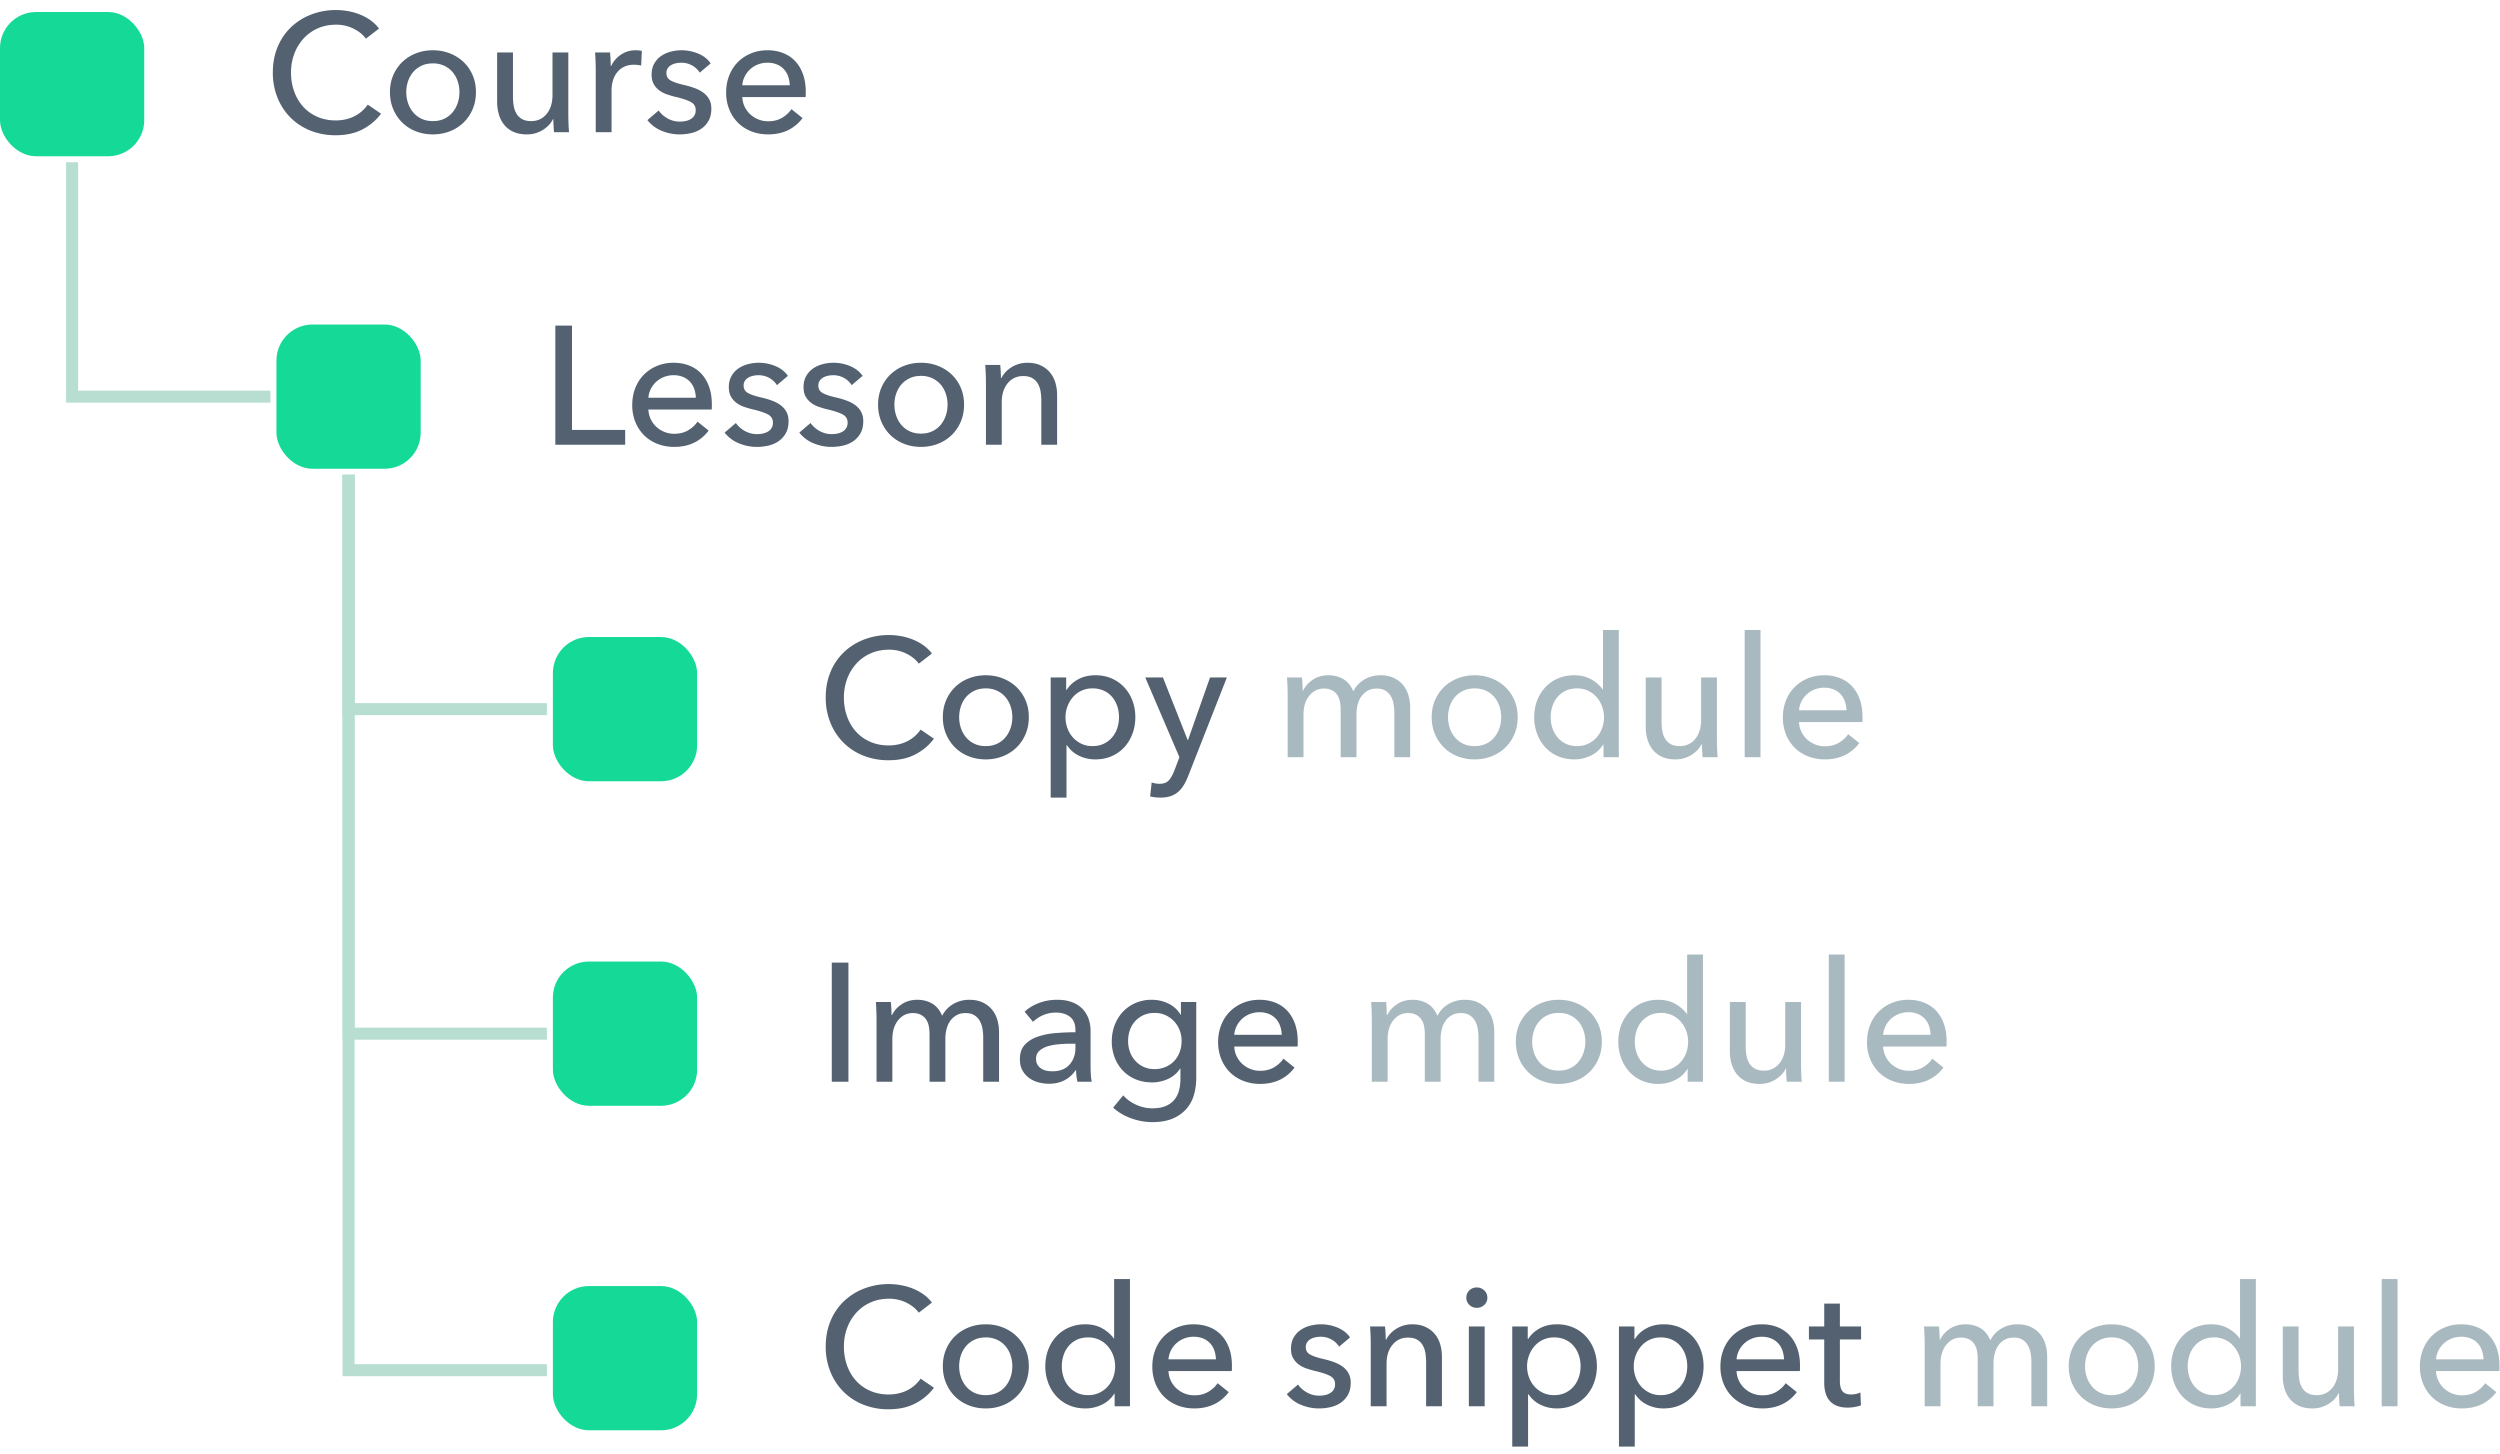 <svg xmlns="http://www.w3.org/2000/svg" width="208" height="121" viewBox="0 0 208 121">
  <g fill="none" fill-rule="evenodd" transform="translate(0 -3)">
    <path
      fill="#536171"
      d="M31.702 12.46c-.392.532-.9.964-1.526 1.295-.625.331-1.377.497-2.254.497a5.567 5.567 0 0 1-2.093-.385 4.874 4.874 0 0 1-1.652-1.078 4.96 4.96 0 0 1-1.085-1.652A5.517 5.517 0 0 1 22.7 9.03c0-.775.133-1.482.399-2.121a4.792 4.792 0 0 1 1.106-1.638 5.033 5.033 0 0 1 1.673-1.057 5.713 5.713 0 0 1 2.1-.378c.336 0 .677.033 1.022.098s.677.163.994.294c.317.13.607.292.868.483s.485.413.672.665l-1.092.84c-.243-.336-.586-.614-1.029-.833a3.192 3.192 0 0 0-1.435-.329c-.579 0-1.099.105-1.561.315-.462.21-.856.497-1.183.861a3.894 3.894 0 0 0-.756 1.267c-.177.48-.266.992-.266 1.533 0 .56.086 1.083.259 1.568.173.485.42.908.742 1.267.322.36.714.642 1.176.847.462.205.978.308 1.547.308.56 0 1.069-.112 1.526-.336.457-.224.835-.55 1.134-.98l1.106.756zm7.896-1.792c0 .513-.091.985-.273 1.414-.182.43-.434.8-.756 1.113a3.411 3.411 0 0 1-1.141.728c-.439.173-.91.259-1.414.259-.504 0-.975-.086-1.414-.259a3.335 3.335 0 0 1-1.134-.728 3.414 3.414 0 0 1-.749-1.113c-.182-.43-.273-.9-.273-1.414 0-.513.091-.982.273-1.407.182-.425.432-.791.749-1.099a3.39 3.39 0 0 1 1.134-.721c.439-.173.91-.259 1.414-.259.504 0 .975.086 1.414.259.439.173.819.413 1.141.721.322.308.574.674.756 1.099.182.425.273.894.273 1.407zm-1.372 0c0-.317-.049-.62-.147-.91a2.305 2.305 0 0 0-.427-.763 2.051 2.051 0 0 0-.693-.525 2.179 2.179 0 0 0-.945-.196c-.355 0-.67.065-.945.196-.275.13-.506.306-.693.525-.187.22-.329.474-.427.763-.098.29-.147.593-.147.91 0 .317.049.62.147.91.098.29.24.546.427.77.187.224.418.401.693.532.275.13.59.196.945.196s.67-.065.945-.196c.275-.13.506-.308.693-.532.187-.224.329-.48.427-.77.098-.29.147-.593.147-.91zM46.094 14a12.195 12.195 0 0 1-.056-1.092h-.028c-.168.355-.45.656-.847.903a2.45 2.45 0 0 1-1.323.371c-.43 0-.8-.07-1.113-.21a2.053 2.053 0 0 1-.77-.581c-.2-.247-.35-.534-.448-.861a3.637 3.637 0 0 1-.147-1.05V7.364h1.316v3.668c0 .27.021.53.063.777.042.247.119.464.231.651.112.187.266.336.462.448.196.112.448.168.756.168.532 0 .961-.198 1.288-.595.327-.397.49-.926.49-1.589V7.364h1.316v5.208A21.413 21.413 0 0 0 47.34 14h-1.246zm3.472-5.208a21.413 21.413 0 0 0-.056-1.428h1.246a13.167 13.167 0 0 1 .056 1.12h.042c.187-.392.46-.707.819-.945.36-.238.763-.357 1.211-.357.205 0 .378.019.518.056l-.056 1.218a2.476 2.476 0 0 0-.602-.07c-.317 0-.593.058-.826.175a1.686 1.686 0 0 0-.581.469 1.983 1.983 0 0 0-.343.679 2.867 2.867 0 0 0-.112.805V14h-1.316V8.792zm8.652.252a1.72 1.72 0 0 0-.63-.595 1.807 1.807 0 0 0-.91-.231c-.15 0-.299.016-.448.049-.15.033-.282.084-.399.154a.85.85 0 0 0-.28.266.715.715 0 0 0-.105.399c0 .28.126.488.378.623s.63.259 1.134.371c.317.075.611.163.882.266.27.103.506.231.707.385.2.154.357.338.469.553.112.215.168.467.168.756 0 .392-.075.723-.224.994-.15.27-.348.492-.595.665a2.44 2.44 0 0 1-.847.371 4.264 4.264 0 0 1-.98.112c-.504 0-.996-.098-1.477-.294a2.89 2.89 0 0 1-1.197-.896l.938-.798c.177.261.422.48.735.658a2.05 2.05 0 0 0 1.029.266c.168 0 .329-.016.483-.049.154-.033.294-.086.42-.161a.865.865 0 0 0 .301-.294.869.869 0 0 0 .112-.462c0-.308-.147-.537-.441-.686-.294-.15-.726-.29-1.295-.42a7.968 7.968 0 0 1-.679-.203 2.272 2.272 0 0 1-.623-.329 1.648 1.648 0 0 1-.455-.525c-.117-.21-.175-.469-.175-.777 0-.355.072-.66.217-.917a1.89 1.89 0 0 1 .567-.63c.233-.163.5-.285.798-.364a3.584 3.584 0 0 1 2.303.161c.443.187.786.457 1.029.812l-.91.77zm7.49 1.05a2.503 2.503 0 0 0-.133-.735 1.687 1.687 0 0 0-.35-.595 1.645 1.645 0 0 0-.574-.399 2.032 2.032 0 0 0-.805-.147 2.128 2.128 0 0 0-1.435.546 2.101 2.101 0 0 0-.448.595 1.898 1.898 0 0 0-.203.735h3.948zm1.33.532v.224c0 .075-.005.15-.014.224H61.76c.01.28.072.544.189.791s.273.462.469.644a2.175 2.175 0 0 0 1.498.581c.448 0 .835-.098 1.162-.294.327-.196.583-.434.77-.714l.924.742a3.28 3.28 0 0 1-1.253 1.029c-.48.22-1.015.329-1.603.329-.504 0-.97-.084-1.4-.252a3.235 3.235 0 0 1-1.106-.707 3.277 3.277 0 0 1-.728-1.099 3.707 3.707 0 0 1-.266-1.428c0-.513.086-.987.259-1.421.173-.434.413-.805.721-1.113a3.3 3.3 0 0 1 1.092-.721c.42-.173.873-.259 1.358-.259.485 0 .926.08 1.323.238.397.159.733.387 1.008.686.275.299.488.66.637 1.085.15.425.224.903.224 1.435z"
    />
    <g transform="translate(23 26)">
      <path
        fill="#536171"
        d="M24.59 12.768h4.424V14h-5.81V4.088h1.386v8.68zm10.304-2.674a2.503 2.503 0 0 0-.133-.735 1.687 1.687 0 0 0-.35-.595 1.645 1.645 0 0 0-.574-.399 2.032 2.032 0 0 0-.805-.147 2.128 2.128 0 0 0-1.435.546 2.101 2.101 0 0 0-.448.595 1.898 1.898 0 0 0-.203.735h3.948zm1.33.532v.224c0 .075-.005.15-.014.224h-5.264c.01.28.072.544.189.791s.273.462.469.644a2.175 2.175 0 0 0 1.498.581c.448 0 .835-.098 1.162-.294.327-.196.583-.434.77-.714l.924.742a3.28 3.28 0 0 1-1.253 1.029c-.48.22-1.015.329-1.603.329-.504 0-.97-.084-1.4-.252a3.235 3.235 0 0 1-1.106-.707 3.277 3.277 0 0 1-.728-1.099 3.707 3.707 0 0 1-.266-1.428c0-.513.086-.987.259-1.421.173-.434.413-.805.721-1.113a3.3 3.3 0 0 1 1.092-.721c.42-.173.873-.259 1.358-.259.485 0 .926.08 1.323.238.397.159.733.387 1.008.686.275.299.488.66.637 1.085.15.425.224.903.224 1.435zm5.418-1.582a1.72 1.72 0 0 0-.63-.595 1.807 1.807 0 0 0-.91-.231c-.15 0-.299.016-.448.049-.15.033-.282.084-.399.154a.85.85 0 0 0-.28.266.715.715 0 0 0-.105.399c0 .28.126.488.378.623s.63.259 1.134.371c.317.075.611.163.882.266.27.103.506.231.707.385.2.154.357.338.469.553.112.215.168.467.168.756 0 .392-.075.723-.224.994-.15.27-.348.492-.595.665a2.44 2.44 0 0 1-.847.371 4.264 4.264 0 0 1-.98.112c-.504 0-.996-.098-1.477-.294a2.89 2.89 0 0 1-1.197-.896l.938-.798c.177.261.422.48.735.658a2.05 2.05 0 0 0 1.029.266c.168 0 .329-.016.483-.049.154-.033.294-.086.42-.161a.865.865 0 0 0 .301-.294.869.869 0 0 0 .112-.462c0-.308-.147-.537-.441-.686-.294-.15-.726-.29-1.295-.42a7.968 7.968 0 0 1-.679-.203 2.272 2.272 0 0 1-.623-.329 1.648 1.648 0 0 1-.455-.525c-.117-.21-.175-.469-.175-.777 0-.355.072-.66.217-.917a1.89 1.89 0 0 1 .567-.63c.233-.163.5-.285.798-.364a3.584 3.584 0 0 1 2.303.161c.443.187.786.457 1.029.812l-.91.77zm6.216 0a1.72 1.72 0 0 0-.63-.595 1.807 1.807 0 0 0-.91-.231c-.15 0-.299.016-.448.049-.15.033-.282.084-.399.154a.85.85 0 0 0-.28.266.715.715 0 0 0-.105.399c0 .28.126.488.378.623s.63.259 1.134.371c.317.075.611.163.882.266.27.103.506.231.707.385.2.154.357.338.469.553.112.215.168.467.168.756 0 .392-.075.723-.224.994-.15.27-.348.492-.595.665a2.44 2.44 0 0 1-.847.371 4.264 4.264 0 0 1-.98.112c-.504 0-.996-.098-1.477-.294a2.89 2.89 0 0 1-1.197-.896l.938-.798c.177.261.422.48.735.658a2.05 2.05 0 0 0 1.029.266c.168 0 .329-.016.483-.049.154-.033.294-.086.42-.161a.865.865 0 0 0 .301-.294.869.869 0 0 0 .112-.462c0-.308-.147-.537-.441-.686-.294-.15-.726-.29-1.295-.42a7.968 7.968 0 0 1-.679-.203 2.272 2.272 0 0 1-.623-.329 1.648 1.648 0 0 1-.455-.525c-.117-.21-.175-.469-.175-.777 0-.355.072-.66.217-.917a1.89 1.89 0 0 1 .567-.63c.233-.163.5-.285.798-.364a3.584 3.584 0 0 1 2.303.161c.443.187.786.457 1.029.812l-.91.77zm9.352 1.624c0 .513-.091.985-.273 1.414-.182.43-.434.8-.756 1.113a3.411 3.411 0 0 1-1.141.728c-.439.173-.91.259-1.414.259-.504 0-.975-.086-1.414-.259a3.335 3.335 0 0 1-1.134-.728 3.414 3.414 0 0 1-.749-1.113c-.182-.43-.273-.9-.273-1.414 0-.513.091-.982.273-1.407.182-.425.432-.791.749-1.099a3.39 3.39 0 0 1 1.134-.721c.439-.173.91-.259 1.414-.259.504 0 .975.086 1.414.259.439.173.819.413 1.141.721.322.308.574.674.756 1.099.182.425.273.894.273 1.407zm-1.372 0c0-.317-.049-.62-.147-.91a2.305 2.305 0 0 0-.427-.763 2.051 2.051 0 0 0-.693-.525 2.179 2.179 0 0 0-.945-.196c-.355 0-.67.065-.945.196-.275.13-.506.306-.693.525-.187.22-.329.474-.427.763-.098.29-.147.593-.147.91 0 .317.049.62.147.91.098.29.24.546.427.77.187.224.418.401.693.532.275.13.59.196.945.196s.67-.065.945-.196c.275-.13.506-.308.693-.532.187-.224.329-.48.427-.77.098-.29.147-.593.147-.91zm4.382-3.304a12.195 12.195 0 0 1 .056 1.092h.042c.084-.177.198-.343.343-.497a2.484 2.484 0 0 1 1.813-.777c.43 0 .798.072 1.106.217.308.145.565.338.77.581.205.243.357.527.455.854.098.327.147.677.147 1.05V14h-1.316v-3.682c0-.27-.021-.527-.063-.77a1.854 1.854 0 0 0-.231-.644 1.253 1.253 0 0 0-.462-.448c-.196-.112-.448-.168-.756-.168-.523 0-.95.198-1.281.595-.331.397-.497.926-.497 1.589V14H59.03V8.792a21.413 21.413 0 0 0-.056-1.428h1.246z"
      />
      <rect width="12" height="12" y="4" fill="#14D997" rx="3" />
    </g>
    <rect width="12" height="12" y="4" fill="#14D997" rx="3" />
    <path fill="#B7DED0" fill-rule="nonzero" d="M6.5 35.5h16v1h-17v-20h1z" />
    <g transform="translate(46 52)">
      <path
        fill="#536171"
        d="M31.702 12.46c-.392.532-.9.964-1.526 1.295-.625.331-1.377.497-2.254.497a5.567 5.567 0 0 1-2.093-.385 4.874 4.874 0 0 1-1.652-1.078 4.96 4.96 0 0 1-1.085-1.652A5.517 5.517 0 0 1 22.7 9.03c0-.775.133-1.482.399-2.121a4.792 4.792 0 0 1 1.106-1.638 5.033 5.033 0 0 1 1.673-1.057 5.713 5.713 0 0 1 2.1-.378c.336 0 .677.033 1.022.098s.677.163.994.294c.317.13.607.292.868.483s.485.413.672.665l-1.092.84c-.243-.336-.586-.614-1.029-.833a3.192 3.192 0 0 0-1.435-.329c-.579 0-1.099.105-1.561.315-.462.21-.856.497-1.183.861a3.894 3.894 0 0 0-.756 1.267c-.177.48-.266.992-.266 1.533 0 .56.086 1.083.259 1.568.173.485.42.908.742 1.267.322.36.714.642 1.176.847.462.205.978.308 1.547.308.56 0 1.069-.112 1.526-.336.457-.224.835-.55 1.134-.98l1.106.756zm7.896-1.792c0 .513-.091.985-.273 1.414-.182.43-.434.8-.756 1.113a3.411 3.411 0 0 1-1.141.728c-.439.173-.91.259-1.414.259-.504 0-.975-.086-1.414-.259a3.335 3.335 0 0 1-1.134-.728 3.414 3.414 0 0 1-.749-1.113c-.182-.43-.273-.9-.273-1.414 0-.513.091-.982.273-1.407.182-.425.432-.791.749-1.099a3.39 3.39 0 0 1 1.134-.721c.439-.173.91-.259 1.414-.259.504 0 .975.086 1.414.259.439.173.819.413 1.141.721.322.308.574.674.756 1.099.182.425.273.894.273 1.407zm-1.372 0c0-.317-.049-.62-.147-.91a2.305 2.305 0 0 0-.427-.763 2.051 2.051 0 0 0-.693-.525 2.179 2.179 0 0 0-.945-.196c-.355 0-.67.065-.945.196-.275.13-.506.306-.693.525-.187.22-.329.474-.427.763-.098.29-.147.593-.147.91 0 .317.049.62.147.91.098.29.24.546.427.77.187.224.418.401.693.532.275.13.59.196.945.196s.67-.065.945-.196c.275-.13.506-.308.693-.532.187-.224.329-.48.427-.77.098-.29.147-.593.147-.91zm4.508 6.692h-1.316V7.364h1.288V8.4h.042c.215-.355.53-.646.945-.875.415-.229.898-.343 1.449-.343.495 0 .945.089 1.351.266.406.177.756.425 1.05.742.294.317.52.688.679 1.113.159.425.238.88.238 1.365s-.08.943-.238 1.372c-.159.43-.383.803-.672 1.12-.29.317-.64.567-1.05.749-.41.182-.873.273-1.386.273a3.02 3.02 0 0 1-1.344-.308 2.432 2.432 0 0 1-.994-.868h-.042v4.354zm4.368-6.692a2.9 2.9 0 0 0-.14-.896 2.286 2.286 0 0 0-.42-.77 2.011 2.011 0 0 0-.693-.532 2.214 2.214 0 0 0-.959-.196 2.112 2.112 0 0 0-1.624.728c-.196.224-.348.48-.455.77-.107.29-.161.593-.161.91 0 .317.054.62.161.91.107.29.259.544.455.763.196.22.432.394.707.525.275.13.581.196.917.196.364 0 .684-.068.959-.203.275-.135.506-.315.693-.539.187-.224.327-.48.42-.77a2.9 2.9 0 0 0 .14-.896zm5.712 1.904h.028l1.834-5.208h1.4l-3.22 8.204c-.112.28-.233.53-.364.749-.13.22-.285.406-.462.56a1.907 1.907 0 0 1-.623.357 2.55 2.55 0 0 1-.847.126c-.14 0-.282-.007-.427-.021a3.015 3.015 0 0 1-.441-.077l.126-1.162c.224.075.443.112.658.112.345 0 .602-.096.77-.287.168-.191.322-.464.462-.819l.42-1.106-2.842-6.636h1.47l2.058 5.208z"
      />
      <path
        fill="#A9B9C0"
        d="M62.422 8.456c.168-.355.436-.656.805-.903.369-.247.805-.371 1.309-.371.448 0 .852.103 1.211.308.36.205.642.546.847 1.022.224-.43.537-.758.938-.987.401-.229.84-.343 1.316-.343.43 0 .798.072 1.106.217.308.145.565.338.77.581.205.243.357.527.455.854.098.327.147.677.147 1.05V14H70.01v-3.682c0-.27-.023-.527-.07-.77a1.96 1.96 0 0 0-.238-.644 1.287 1.287 0 0 0-.448-.448c-.187-.112-.425-.168-.714-.168-.299 0-.555.063-.77.189-.215.126-.39.29-.525.49s-.233.427-.294.679c-.06.252-.091.509-.091.77V14h-1.316v-3.948c0-.261-.023-.5-.07-.714a1.452 1.452 0 0 0-.238-.553 1.18 1.18 0 0 0-.434-.364 1.463 1.463 0 0 0-.658-.133c-.485 0-.889.198-1.211.595-.322.397-.483.926-.483 1.589V14h-1.316V8.792a21.413 21.413 0 0 0-.056-1.428h1.246a12.195 12.195 0 0 1 .056 1.092h.042zm17.85 2.212c0 .513-.091.985-.273 1.414-.182.43-.434.8-.756 1.113a3.411 3.411 0 0 1-1.141.728c-.439.173-.91.259-1.414.259-.504 0-.975-.086-1.414-.259a3.335 3.335 0 0 1-1.134-.728 3.414 3.414 0 0 1-.749-1.113c-.182-.43-.273-.9-.273-1.414 0-.513.091-.982.273-1.407.182-.425.432-.791.749-1.099a3.39 3.39 0 0 1 1.134-.721c.439-.173.91-.259 1.414-.259.504 0 .975.086 1.414.259.439.173.819.413 1.141.721.322.308.574.674.756 1.099.182.425.273.894.273 1.407zm-1.372 0c0-.317-.049-.62-.147-.91a2.305 2.305 0 0 0-.427-.763 2.051 2.051 0 0 0-.693-.525 2.179 2.179 0 0 0-.945-.196c-.355 0-.67.065-.945.196-.275.13-.506.306-.693.525-.187.22-.329.474-.427.763-.098.29-.147.593-.147.91 0 .317.049.62.147.91.098.29.24.546.427.77.187.224.418.401.693.532.275.13.59.196.945.196s.67-.065.945-.196c.275-.13.506-.308.693-.532.187-.224.329-.48.427-.77.098-.29.147-.593.147-.91zm8.484 2.282a2.449 2.449 0 0 1-1.029.917c-.434.21-.889.315-1.365.315-.513 0-.975-.091-1.386-.273a3.103 3.103 0 0 1-1.05-.749 3.382 3.382 0 0 1-.672-1.12 3.926 3.926 0 0 1-.238-1.372c0-.485.08-.94.238-1.365.159-.425.385-.796.679-1.113a3.095 3.095 0 0 1 1.057-.742 3.39 3.39 0 0 1 1.358-.266c.541 0 1.013.114 1.414.343.401.229.719.506.952.833h.028V3.416h1.316V14h-1.274v-1.05h-.028zm-4.368-2.282c0 .308.047.607.14.896.093.29.233.546.42.77.187.224.415.404.686.539.27.135.588.203.952.203.336 0 .642-.065.917-.196.275-.13.511-.306.707-.525a2.37 2.37 0 0 0 .455-.763c.107-.29.161-.593.161-.91 0-.317-.054-.62-.161-.91a2.454 2.454 0 0 0-.455-.77 2.112 2.112 0 0 0-1.624-.728c-.364 0-.681.065-.952.196-.27.13-.5.308-.686.532-.187.224-.327.48-.42.77a2.9 2.9 0 0 0-.14.896zM95.658 14a12.195 12.195 0 0 1-.056-1.092h-.028c-.168.355-.45.656-.847.903a2.45 2.45 0 0 1-1.323.371c-.43 0-.8-.07-1.113-.21a2.053 2.053 0 0 1-.77-.581c-.2-.247-.35-.534-.448-.861a3.637 3.637 0 0 1-.147-1.05V7.364h1.316v3.668c0 .27.021.53.063.777.042.247.119.464.231.651.112.187.266.336.462.448.196.112.448.168.756.168.532 0 .961-.198 1.288-.595.327-.397.49-.926.49-1.589V7.364h1.316v5.208A21.413 21.413 0 0 0 96.904 14h-1.246zm4.816 0h-1.316V3.416h1.316V14zm7.154-3.906a2.503 2.503 0 0 0-.133-.735 1.687 1.687 0 0 0-.35-.595 1.645 1.645 0 0 0-.574-.399 2.032 2.032 0 0 0-.805-.147 2.128 2.128 0 0 0-1.435.546 2.101 2.101 0 0 0-.448.595 1.898 1.898 0 0 0-.203.735h3.948zm1.33.532v.224c0 .075-.005.15-.014.224h-5.264c.01.28.072.544.189.791s.273.462.469.644a2.175 2.175 0 0 0 1.498.581c.448 0 .835-.098 1.162-.294.327-.196.583-.434.77-.714l.924.742a3.28 3.28 0 0 1-1.253 1.029c-.48.22-1.015.329-1.603.329-.504 0-.97-.084-1.4-.252a3.235 3.235 0 0 1-1.106-.707 3.277 3.277 0 0 1-.728-1.099 3.707 3.707 0 0 1-.266-1.428c0-.513.086-.987.259-1.421.173-.434.413-.805.721-1.113a3.3 3.3 0 0 1 1.092-.721c.42-.173.873-.259 1.358-.259.485 0 .926.08 1.323.238.397.159.733.387 1.008.686.275.299.488.66.637 1.085.15.425.224.903.224 1.435z"
      />
      <rect width="12" height="12" y="4" fill="#14D997" rx="3" />
      <g transform="translate(0 30)">
        <path
          fill="#536171"
          d="M24.59 11h-1.386V1.088h1.386V11zm3.626-5.544c.168-.355.436-.656.805-.903.369-.247.805-.371 1.309-.371.448 0 .852.103 1.211.308.36.205.642.546.847 1.022.224-.43.537-.758.938-.987.401-.229.84-.343 1.316-.343.43 0 .798.072 1.106.217.308.145.565.338.77.581.205.243.357.527.455.854.098.327.147.677.147 1.05V11h-1.316V7.318c0-.27-.023-.527-.07-.77a1.96 1.96 0 0 0-.238-.644 1.287 1.287 0 0 0-.448-.448c-.187-.112-.425-.168-.714-.168-.299 0-.555.063-.77.189-.215.126-.39.29-.525.49s-.233.427-.294.679c-.06.252-.091.509-.091.77V11h-1.316V7.052c0-.261-.023-.5-.07-.714a1.452 1.452 0 0 0-.238-.553 1.18 1.18 0 0 0-.434-.364 1.463 1.463 0 0 0-.658-.133c-.485 0-.889.198-1.211.595-.322.397-.483.926-.483 1.589V11h-1.316V5.792a21.413 21.413 0 0 0-.056-1.428h1.246a12.195 12.195 0 0 1 .056 1.092h.042zm15.26 1.246c0-.495-.15-.861-.448-1.099-.299-.238-.695-.357-1.19-.357-.373 0-.726.072-1.057.217a2.677 2.677 0 0 0-.833.553l-.7-.84c.327-.308.726-.55 1.197-.728a4.278 4.278 0 0 1 1.519-.266c.476 0 .889.068 1.239.203.35.135.637.32.861.553.224.233.392.509.504.826.112.317.168.658.168 1.022v2.898c0 .224.007.46.021.707.014.247.04.45.077.609h-1.19a4.144 4.144 0 0 1-.112-.952h-.042c-.243.355-.548.63-.917.826-.369.196-.805.294-1.309.294-.261 0-.534-.035-.819-.105a2.38 2.38 0 0 1-.777-.343 1.937 1.937 0 0 1-.581-.63c-.154-.261-.231-.583-.231-.966 0-.504.135-.903.406-1.197.27-.294.625-.518 1.064-.672a6.009 6.009 0 0 1 1.484-.301 19.72 19.72 0 0 1 1.666-.07v-.182zm-.322 1.134c-.327 0-.665.014-1.015.042-.35.028-.667.084-.952.168a1.8 1.8 0 0 0-.707.378c-.187.168-.28.392-.28.672 0 .196.04.36.119.49.08.13.184.238.315.322.13.084.275.142.434.175.159.033.322.049.49.049.616 0 1.09-.184 1.421-.553.331-.369.497-.833.497-1.393v-.35h-.322zm4.298 4.298c.29.327.651.588 1.085.784.434.196.88.294 1.337.294.439 0 .807-.063 1.106-.189.299-.126.539-.299.721-.518.182-.22.313-.478.392-.777.08-.299.119-.62.119-.966v-.854h-.028a2.336 2.336 0 0 1-.994.854 3.14 3.14 0 0 1-1.344.294c-.504 0-.964-.089-1.379-.266a3.099 3.099 0 0 1-1.057-.728 3.27 3.27 0 0 1-.672-1.085A3.715 3.715 0 0 1 46.5 7.64c0-.476.08-.924.238-1.344.159-.42.383-.786.672-1.099.29-.313.64-.56 1.05-.742a3.35 3.35 0 0 1 1.372-.273c.476 0 .931.103 1.365.308a2.35 2.35 0 0 1 1.029.938h.028V4.364h1.274v6.3c0 .485-.06.95-.182 1.393a3.027 3.027 0 0 1-.616 1.176 3.09 3.09 0 0 1-1.134.819c-.467.205-1.045.308-1.736.308-.579 0-1.16-.105-1.743-.315a4.436 4.436 0 0 1-1.505-.889l.84-1.022zm.406-4.522c0 .308.049.602.147.882.098.28.243.527.434.742a2.1 2.1 0 0 0 1.617.714 2.3 2.3 0 0 0 .924-.182 2.111 2.111 0 0 0 1.169-1.239c.107-.285.161-.59.161-.917 0-.317-.054-.616-.161-.896a2.26 2.26 0 0 0-1.176-1.253 2.178 2.178 0 0 0-.917-.189c-.345 0-.653.063-.924.189-.27.126-.502.294-.693.504-.191.21-.336.457-.434.742a2.755 2.755 0 0 0-.147.903zm12.782-.518a2.503 2.503 0 0 0-.133-.735 1.687 1.687 0 0 0-.35-.595 1.645 1.645 0 0 0-.574-.399 2.032 2.032 0 0 0-.805-.147 2.128 2.128 0 0 0-1.435.546 2.101 2.101 0 0 0-.448.595 1.898 1.898 0 0 0-.203.735h3.948zm1.33.532v.224c0 .075-.005.15-.014.224h-5.264c.01.28.072.544.189.791s.273.462.469.644a2.175 2.175 0 0 0 1.498.581c.448 0 .835-.098 1.162-.294.327-.196.583-.434.77-.714l.924.742a3.28 3.28 0 0 1-1.253 1.029c-.48.22-1.015.329-1.603.329-.504 0-.97-.084-1.4-.252a3.235 3.235 0 0 1-1.106-.707 3.277 3.277 0 0 1-.728-1.099 3.707 3.707 0 0 1-.266-1.428c0-.513.086-.987.259-1.421.173-.434.413-.805.721-1.113a3.3 3.3 0 0 1 1.092-.721c.42-.173.873-.259 1.358-.259.485 0 .926.08 1.323.238.397.159.733.387 1.008.686.275.299.488.66.637 1.085.15.425.224.903.224 1.435z"
        />
        <path
          fill="#A9B9C0"
          d="M69.422 5.456c.168-.355.436-.656.805-.903.369-.247.805-.371 1.309-.371.448 0 .852.103 1.211.308.36.205.642.546.847 1.022.224-.43.537-.758.938-.987.401-.229.84-.343 1.316-.343.43 0 .798.072 1.106.217.308.145.565.338.77.581.205.243.357.527.455.854.098.327.147.677.147 1.05V11H77.01V7.318c0-.27-.023-.527-.07-.77a1.96 1.96 0 0 0-.238-.644 1.287 1.287 0 0 0-.448-.448c-.187-.112-.425-.168-.714-.168-.299 0-.555.063-.77.189-.215.126-.39.29-.525.49s-.233.427-.294.679c-.06.252-.091.509-.091.77V11h-1.316V7.052c0-.261-.023-.5-.07-.714a1.452 1.452 0 0 0-.238-.553 1.18 1.18 0 0 0-.434-.364 1.463 1.463 0 0 0-.658-.133c-.485 0-.889.198-1.211.595-.322.397-.483.926-.483 1.589V11h-1.316V5.792a21.413 21.413 0 0 0-.056-1.428h1.246a12.195 12.195 0 0 1 .056 1.092h.042zm17.85 2.212c0 .513-.091.985-.273 1.414-.182.43-.434.8-.756 1.113a3.411 3.411 0 0 1-1.141.728c-.439.173-.91.259-1.414.259-.504 0-.975-.086-1.414-.259a3.335 3.335 0 0 1-1.134-.728 3.414 3.414 0 0 1-.749-1.113c-.182-.43-.273-.9-.273-1.414 0-.513.091-.982.273-1.407.182-.425.432-.791.749-1.099a3.39 3.39 0 0 1 1.134-.721c.439-.173.91-.259 1.414-.259.504 0 .975.086 1.414.259.439.173.819.413 1.141.721.322.308.574.674.756 1.099.182.425.273.894.273 1.407zm-1.372 0c0-.317-.049-.62-.147-.91a2.305 2.305 0 0 0-.427-.763 2.051 2.051 0 0 0-.693-.525 2.179 2.179 0 0 0-.945-.196c-.355 0-.67.065-.945.196-.275.13-.506.306-.693.525-.187.22-.329.474-.427.763-.098.29-.147.593-.147.91 0 .317.049.62.147.91.098.29.24.546.427.77.187.224.418.401.693.532.275.13.59.196.945.196s.67-.065.945-.196c.275-.13.506-.308.693-.532.187-.224.329-.48.427-.77.098-.29.147-.593.147-.91zm8.484 2.282a2.449 2.449 0 0 1-1.029.917c-.434.21-.889.315-1.365.315-.513 0-.975-.091-1.386-.273a3.103 3.103 0 0 1-1.05-.749 3.382 3.382 0 0 1-.672-1.12 3.926 3.926 0 0 1-.238-1.372c0-.485.08-.94.238-1.365.159-.425.385-.796.679-1.113a3.095 3.095 0 0 1 1.057-.742 3.39 3.39 0 0 1 1.358-.266c.541 0 1.013.114 1.414.343.401.229.719.506.952.833h.028V.416h1.316V11h-1.274V9.95h-.028zm-4.368-2.282c0 .308.047.607.14.896.093.29.233.546.42.77.187.224.415.404.686.539.27.135.588.203.952.203.336 0 .642-.065.917-.196.275-.13.511-.306.707-.525a2.37 2.37 0 0 0 .455-.763c.107-.29.161-.593.161-.91 0-.317-.054-.62-.161-.91a2.454 2.454 0 0 0-.455-.77 2.112 2.112 0 0 0-1.624-.728c-.364 0-.681.065-.952.196-.27.13-.5.308-.686.532-.187.224-.327.48-.42.77a2.9 2.9 0 0 0-.14.896zM102.658 11a12.196 12.196 0 0 1-.056-1.092h-.028c-.168.355-.45.656-.847.903a2.45 2.45 0 0 1-1.323.371c-.43 0-.8-.07-1.113-.21a2.053 2.053 0 0 1-.77-.581c-.2-.247-.35-.534-.448-.861a3.637 3.637 0 0 1-.147-1.05V4.364h1.316v3.668c0 .27.021.53.063.777.042.247.119.464.231.651.112.187.266.336.462.448.196.112.448.168.756.168.532 0 .961-.198 1.288-.595.327-.397.49-.926.49-1.589V4.364h1.316v5.208a21.414 21.414 0 0 0 .056 1.428h-1.246zm4.816 0h-1.316V.416h1.316V11zm7.154-3.906a2.503 2.503 0 0 0-.133-.735 1.687 1.687 0 0 0-.35-.595 1.645 1.645 0 0 0-.574-.399 2.032 2.032 0 0 0-.805-.147 2.128 2.128 0 0 0-1.435.546 2.101 2.101 0 0 0-.448.595 1.898 1.898 0 0 0-.203.735h3.948zm1.33.532v.224c0 .075-.005.15-.014.224h-5.264c.01.28.072.544.189.791s.273.462.469.644a2.175 2.175 0 0 0 1.498.581c.448 0 .835-.098 1.162-.294.327-.196.583-.434.77-.714l.924.742a3.28 3.28 0 0 1-1.253 1.029c-.48.22-1.015.329-1.603.329-.504 0-.97-.084-1.4-.252a3.235 3.235 0 0 1-1.106-.707 3.277 3.277 0 0 1-.728-1.099 3.707 3.707 0 0 1-.266-1.428c0-.513.086-.987.259-1.421.173-.434.413-.805.721-1.113a3.3 3.3 0 0 1 1.092-.721c.42-.173.873-.259 1.358-.259.485 0 .926.08 1.323.238.397.159.733.387 1.008.686.275.299.488.66.637 1.085.15.425.224.903.224 1.435z"
        />
        <rect width="12" height="12" y="1" fill="#14D997" rx="3" />
      </g>
      <g transform="translate(0 54)">
        <path
          fill="#536171"
          d="M31.702 12.46c-.392.532-.9.964-1.526 1.295-.625.331-1.377.497-2.254.497a5.567 5.567 0 0 1-2.093-.385 4.874 4.874 0 0 1-1.652-1.078 4.96 4.96 0 0 1-1.085-1.652A5.517 5.517 0 0 1 22.7 9.03c0-.775.133-1.482.399-2.121a4.792 4.792 0 0 1 1.106-1.638 5.033 5.033 0 0 1 1.673-1.057 5.713 5.713 0 0 1 2.1-.378c.336 0 .677.033 1.022.098s.677.163.994.294c.317.13.607.292.868.483s.485.413.672.665l-1.092.84c-.243-.336-.586-.614-1.029-.833a3.192 3.192 0 0 0-1.435-.329c-.579 0-1.099.105-1.561.315-.462.21-.856.497-1.183.861a3.894 3.894 0 0 0-.756 1.267c-.177.48-.266.992-.266 1.533 0 .56.086 1.083.259 1.568.173.485.42.908.742 1.267.322.36.714.642 1.176.847.462.205.978.308 1.547.308.56 0 1.069-.112 1.526-.336.457-.224.835-.55 1.134-.98l1.106.756zm7.896-1.792c0 .513-.091.985-.273 1.414-.182.43-.434.8-.756 1.113a3.411 3.411 0 0 1-1.141.728c-.439.173-.91.259-1.414.259-.504 0-.975-.086-1.414-.259a3.335 3.335 0 0 1-1.134-.728 3.414 3.414 0 0 1-.749-1.113c-.182-.43-.273-.9-.273-1.414 0-.513.091-.982.273-1.407.182-.425.432-.791.749-1.099a3.39 3.39 0 0 1 1.134-.721c.439-.173.91-.259 1.414-.259.504 0 .975.086 1.414.259.439.173.819.413 1.141.721.322.308.574.674.756 1.099.182.425.273.894.273 1.407zm-1.372 0c0-.317-.049-.62-.147-.91a2.305 2.305 0 0 0-.427-.763 2.051 2.051 0 0 0-.693-.525 2.179 2.179 0 0 0-.945-.196c-.355 0-.67.065-.945.196-.275.13-.506.306-.693.525-.187.22-.329.474-.427.763-.098.29-.147.593-.147.91 0 .317.049.62.147.91.098.29.24.546.427.77.187.224.418.401.693.532.275.13.59.196.945.196s.67-.065.945-.196c.275-.13.506-.308.693-.532.187-.224.329-.48.427-.77.098-.29.147-.593.147-.91zm8.484 2.282a2.449 2.449 0 0 1-1.029.917c-.434.21-.889.315-1.365.315-.513 0-.975-.091-1.386-.273a3.103 3.103 0 0 1-1.05-.749 3.382 3.382 0 0 1-.672-1.12 3.926 3.926 0 0 1-.238-1.372c0-.485.08-.94.238-1.365.159-.425.385-.796.679-1.113a3.095 3.095 0 0 1 1.057-.742 3.39 3.39 0 0 1 1.358-.266c.541 0 1.013.114 1.414.343.401.229.719.506.952.833h.028V3.416h1.316V14h-1.274v-1.05h-.028zm-4.368-2.282c0 .308.047.607.14.896.093.29.233.546.42.77.187.224.415.404.686.539.27.135.588.203.952.203.336 0 .642-.065.917-.196.275-.13.511-.306.707-.525a2.37 2.37 0 0 0 .455-.763c.107-.29.161-.593.161-.91 0-.317-.054-.62-.161-.91a2.454 2.454 0 0 0-.455-.77 2.112 2.112 0 0 0-1.624-.728c-.364 0-.681.065-.952.196-.27.13-.5.308-.686.532-.187.224-.327.48-.42.77a2.9 2.9 0 0 0-.14.896zm12.824-.574a2.503 2.503 0 0 0-.133-.735 1.687 1.687 0 0 0-.35-.595 1.645 1.645 0 0 0-.574-.399 2.032 2.032 0 0 0-.805-.147 2.128 2.128 0 0 0-1.435.546 2.101 2.101 0 0 0-.448.595 1.898 1.898 0 0 0-.203.735h3.948zm1.33.532v.224c0 .075-.005.15-.014.224h-5.264c.01.28.072.544.189.791s.273.462.469.644a2.175 2.175 0 0 0 1.498.581c.448 0 .835-.098 1.162-.294.327-.196.583-.434.77-.714l.924.742a3.28 3.28 0 0 1-1.253 1.029c-.48.22-1.015.329-1.603.329-.504 0-.97-.084-1.4-.252a3.235 3.235 0 0 1-1.106-.707 3.277 3.277 0 0 1-.728-1.099 3.707 3.707 0 0 1-.266-1.428c0-.513.086-.987.259-1.421.173-.434.413-.805.721-1.113a3.3 3.3 0 0 1 1.092-.721c.42-.173.873-.259 1.358-.259.485 0 .926.08 1.323.238.397.159.733.387 1.008.686.275.299.488.66.637 1.085.15.425.224.903.224 1.435zm8.918-1.582a1.72 1.72 0 0 0-.63-.595 1.807 1.807 0 0 0-.91-.231c-.15 0-.299.016-.448.049-.15.033-.282.084-.399.154a.85.85 0 0 0-.28.266.715.715 0 0 0-.105.399c0 .28.126.488.378.623s.63.259 1.134.371c.317.075.611.163.882.266.27.103.506.231.707.385.2.154.357.338.469.553.112.215.168.467.168.756 0 .392-.075.723-.224.994-.15.27-.348.492-.595.665a2.44 2.44 0 0 1-.847.371 4.264 4.264 0 0 1-.98.112c-.504 0-.996-.098-1.477-.294a2.89 2.89 0 0 1-1.197-.896l.938-.798c.177.261.422.48.735.658a2.05 2.05 0 0 0 1.029.266c.168 0 .329-.016.483-.049.154-.033.294-.086.42-.161a.865.865 0 0 0 .301-.294.869.869 0 0 0 .112-.462c0-.308-.147-.537-.441-.686-.294-.15-.726-.29-1.295-.42a7.968 7.968 0 0 1-.679-.203 2.272 2.272 0 0 1-.623-.329 1.648 1.648 0 0 1-.455-.525c-.117-.21-.175-.469-.175-.777 0-.355.072-.66.217-.917a1.89 1.89 0 0 1 .567-.63c.233-.163.5-.285.798-.364a3.584 3.584 0 0 1 2.303.161c.443.187.786.457 1.029.812l-.91.77zm3.822-1.68a12.195 12.195 0 0 1 .056 1.092h.042c.084-.177.198-.343.343-.497a2.484 2.484 0 0 1 1.813-.777c.43 0 .798.072 1.106.217.308.145.565.338.77.581.205.243.357.527.455.854.098.327.147.677.147 1.05V14h-1.316v-3.682c0-.27-.021-.527-.063-.77a1.854 1.854 0 0 0-.231-.644 1.253 1.253 0 0 0-.462-.448c-.196-.112-.448-.168-.756-.168-.523 0-.95.198-1.281.595-.331.397-.497.926-.497 1.589V14h-1.316V8.792a21.413 21.413 0 0 0-.056-1.428h1.246zM77.524 14h-1.316V7.364h1.316V14zm.224-9.03a.782.782 0 0 1-.259.602.888.888 0 0 1-.623.238.85.85 0 0 1-.616-.245.799.799 0 0 1-.252-.595c0-.243.084-.446.252-.609a.85.85 0 0 1 .616-.245c.243 0 .45.082.623.245a.804.804 0 0 1 .259.609zm3.388 12.39H79.82V7.364h1.288V8.4h.042c.215-.355.53-.646.945-.875.415-.229.898-.343 1.449-.343.495 0 .945.089 1.351.266.406.177.756.425 1.05.742.294.317.52.688.679 1.113.159.425.238.88.238 1.365s-.08.943-.238 1.372c-.159.43-.383.803-.672 1.12-.29.317-.64.567-1.05.749-.41.182-.873.273-1.386.273a3.02 3.02 0 0 1-1.344-.308 2.432 2.432 0 0 1-.994-.868h-.042v4.354zm4.368-6.692a2.9 2.9 0 0 0-.14-.896 2.286 2.286 0 0 0-.42-.77 2.011 2.011 0 0 0-.693-.532 2.214 2.214 0 0 0-.959-.196 2.112 2.112 0 0 0-1.624.728c-.196.224-.348.48-.455.77-.107.29-.161.593-.161.91 0 .317.054.62.161.91.107.29.259.544.455.763.196.22.432.394.707.525.275.13.581.196.917.196.364 0 .684-.068.959-.203.275-.135.506-.315.693-.539.187-.224.327-.48.42-.77a2.9 2.9 0 0 0 .14-.896zm4.508 6.692h-1.316V7.364h1.288V8.4h.042c.215-.355.53-.646.945-.875.415-.229.898-.343 1.449-.343.495 0 .945.089 1.351.266.406.177.756.425 1.05.742.294.317.52.688.679 1.113.159.425.238.88.238 1.365s-.08.943-.238 1.372c-.159.43-.383.803-.672 1.12-.29.317-.64.567-1.05.749-.41.182-.873.273-1.386.273a3.02 3.02 0 0 1-1.344-.308 2.432 2.432 0 0 1-.994-.868h-.042v4.354zm4.368-6.692a2.9 2.9 0 0 0-.14-.896 2.286 2.286 0 0 0-.42-.77 2.011 2.011 0 0 0-.693-.532 2.214 2.214 0 0 0-.959-.196 2.112 2.112 0 0 0-1.624.728c-.196.224-.348.48-.455.77-.107.29-.161.593-.161.91 0 .317.054.62.161.91.107.29.259.544.455.763.196.22.432.394.707.525.275.13.581.196.917.196.364 0 .684-.068.959-.203.275-.135.506-.315.693-.539.187-.224.327-.48.42-.77a2.9 2.9 0 0 0 .14-.896zm8.05-.574a2.503 2.503 0 0 0-.133-.735 1.687 1.687 0 0 0-.35-.595 1.645 1.645 0 0 0-.574-.399 2.032 2.032 0 0 0-.805-.147 2.128 2.128 0 0 0-1.435.546 2.101 2.101 0 0 0-.448.595 1.898 1.898 0 0 0-.203.735h3.948zm1.33.532v.224c0 .075-.005.15-.014.224h-5.264c.01.28.072.544.189.791s.273.462.469.644a2.175 2.175 0 0 0 1.498.581c.448 0 .835-.098 1.162-.294.327-.196.583-.434.77-.714l.924.742a3.28 3.28 0 0 1-1.253 1.029c-.48.22-1.015.329-1.603.329-.504 0-.97-.084-1.4-.252a3.235 3.235 0 0 1-1.106-.707 3.277 3.277 0 0 1-.728-1.099 3.707 3.707 0 0 1-.266-1.428c0-.513.086-.987.259-1.421.173-.434.413-.805.721-1.113a3.3 3.3 0 0 1 1.092-.721c.42-.173.873-.259 1.358-.259.485 0 .926.08 1.323.238.397.159.733.387 1.008.686.275.299.488.66.637 1.085.15.425.224.903.224 1.435zm5.082-2.184h-1.764V11.9c0 .401.075.688.224.861.15.173.387.259.714.259.121 0 .252-.014.392-.042a1.5 1.5 0 0 0 .378-.126l.042 1.078a3.53 3.53 0 0 1-1.12.182c-.625 0-1.104-.173-1.435-.518-.331-.345-.497-.863-.497-1.554V8.442h-1.274V7.364h1.274V5.46h1.302v1.904h1.764v1.078z"
        />
        <path
          fill="#A9B9C0"
          d="M115.422 8.456c.168-.355.436-.656.805-.903.369-.247.805-.371 1.309-.371.448 0 .852.103 1.211.308.36.205.642.546.847 1.022.224-.43.537-.758.938-.987.401-.229.84-.343 1.316-.343.43 0 .798.072 1.106.217.308.145.565.338.77.581.205.243.357.527.455.854.098.327.147.677.147 1.05V14h-1.316v-3.682c0-.27-.023-.527-.07-.77a1.96 1.96 0 0 0-.238-.644 1.287 1.287 0 0 0-.448-.448c-.187-.112-.425-.168-.714-.168-.299 0-.555.063-.77.189-.215.126-.39.29-.525.49s-.233.427-.294.679c-.06.252-.091.509-.091.77V14h-1.316v-3.948c0-.261-.023-.5-.07-.714a1.452 1.452 0 0 0-.238-.553 1.18 1.18 0 0 0-.434-.364 1.463 1.463 0 0 0-.658-.133c-.485 0-.889.198-1.211.595-.322.397-.483.926-.483 1.589V14h-1.316V8.792a21.414 21.414 0 0 0-.056-1.428h1.246a12.196 12.196 0 0 1 .056 1.092h.042zm17.85 2.212c0 .513-.091.985-.273 1.414-.182.43-.434.8-.756 1.113a3.411 3.411 0 0 1-1.141.728c-.439.173-.91.259-1.414.259-.504 0-.975-.086-1.414-.259a3.335 3.335 0 0 1-1.134-.728 3.414 3.414 0 0 1-.749-1.113c-.182-.43-.273-.9-.273-1.414 0-.513.091-.982.273-1.407.182-.425.432-.791.749-1.099a3.39 3.39 0 0 1 1.134-.721c.439-.173.91-.259 1.414-.259.504 0 .975.086 1.414.259.439.173.819.413 1.141.721.322.308.574.674.756 1.099.182.425.273.894.273 1.407zm-1.372 0c0-.317-.049-.62-.147-.91a2.305 2.305 0 0 0-.427-.763 2.051 2.051 0 0 0-.693-.525 2.179 2.179 0 0 0-.945-.196c-.355 0-.67.065-.945.196-.275.13-.506.306-.693.525-.187.22-.329.474-.427.763-.098.29-.147.593-.147.91 0 .317.049.62.147.91.098.29.24.546.427.77.187.224.418.401.693.532.275.13.59.196.945.196s.67-.065.945-.196c.275-.13.506-.308.693-.532.187-.224.329-.48.427-.77.098-.29.147-.593.147-.91zm8.484 2.282a2.449 2.449 0 0 1-1.029.917c-.434.21-.889.315-1.365.315-.513 0-.975-.091-1.386-.273a3.103 3.103 0 0 1-1.05-.749 3.382 3.382 0 0 1-.672-1.12 3.926 3.926 0 0 1-.238-1.372c0-.485.08-.94.238-1.365.159-.425.385-.796.679-1.113a3.095 3.095 0 0 1 1.057-.742 3.39 3.39 0 0 1 1.358-.266c.541 0 1.013.114 1.414.343.401.229.719.506.952.833h.028V3.416h1.316V14h-1.274v-1.05h-.028zm-4.368-2.282c0 .308.047.607.14.896.093.29.233.546.42.77.187.224.415.404.686.539.27.135.588.203.952.203.336 0 .642-.065.917-.196.275-.13.511-.306.707-.525a2.37 2.37 0 0 0 .455-.763c.107-.29.161-.593.161-.91 0-.317-.054-.62-.161-.91a2.454 2.454 0 0 0-.455-.77 2.112 2.112 0 0 0-1.624-.728c-.364 0-.681.065-.952.196-.27.13-.5.308-.686.532-.187.224-.327.48-.42.77a2.9 2.9 0 0 0-.14.896zM148.658 14a12.196 12.196 0 0 1-.056-1.092h-.028c-.168.355-.45.656-.847.903a2.45 2.45 0 0 1-1.323.371c-.43 0-.8-.07-1.113-.21a2.053 2.053 0 0 1-.77-.581c-.2-.247-.35-.534-.448-.861a3.637 3.637 0 0 1-.147-1.05V7.364h1.316v3.668c0 .27.021.53.063.777.042.247.119.464.231.651.112.187.266.336.462.448.196.112.448.168.756.168.532 0 .961-.198 1.288-.595.327-.397.49-.926.49-1.589V7.364h1.316v5.208a21.414 21.414 0 0 0 .056 1.428h-1.246zm4.816 0h-1.316V3.416h1.316V14zm7.154-3.906a2.503 2.503 0 0 0-.133-.735 1.687 1.687 0 0 0-.35-.595 1.645 1.645 0 0 0-.574-.399 2.032 2.032 0 0 0-.805-.147 2.128 2.128 0 0 0-1.435.546 2.101 2.101 0 0 0-.448.595 1.898 1.898 0 0 0-.203.735h3.948zm1.33.532v.224c0 .075-.005.15-.014.224h-5.264c.01.28.072.544.189.791s.273.462.469.644a2.175 2.175 0 0 0 1.498.581c.448 0 .835-.098 1.162-.294.327-.196.583-.434.77-.714l.924.742a3.28 3.28 0 0 1-1.253 1.029c-.48.22-1.015.329-1.603.329-.504 0-.97-.084-1.4-.252a3.235 3.235 0 0 1-1.106-.707 3.277 3.277 0 0 1-.728-1.099 3.707 3.707 0 0 1-.266-1.428c0-.513.086-.987.259-1.421.173-.434.413-.805.721-1.113a3.3 3.3 0 0 1 1.092-.721c.42-.173.873-.259 1.358-.259.485 0 .926.08 1.323.238.397.159.733.387 1.008.686.275.299.488.66.637 1.085.15.425.224.903.224 1.435z"
        />
        <rect width="12" height="12" y="4" fill="#14D997" rx="3" />
      </g>
    </g>
    <path fill="#B7DED0" fill-rule="nonzero" d="M29.5 61.5h16v1h-17v-20h1z" />
    <path fill="#B7DED0" fill-rule="nonzero" d="M29.5 88.5h16v1h-17v-47h1z" />
    <path fill="#B7DED0" fill-rule="nonzero" d="M29.5 116.5h16v1h-17v-75h1z" />
  </g>
</svg>
